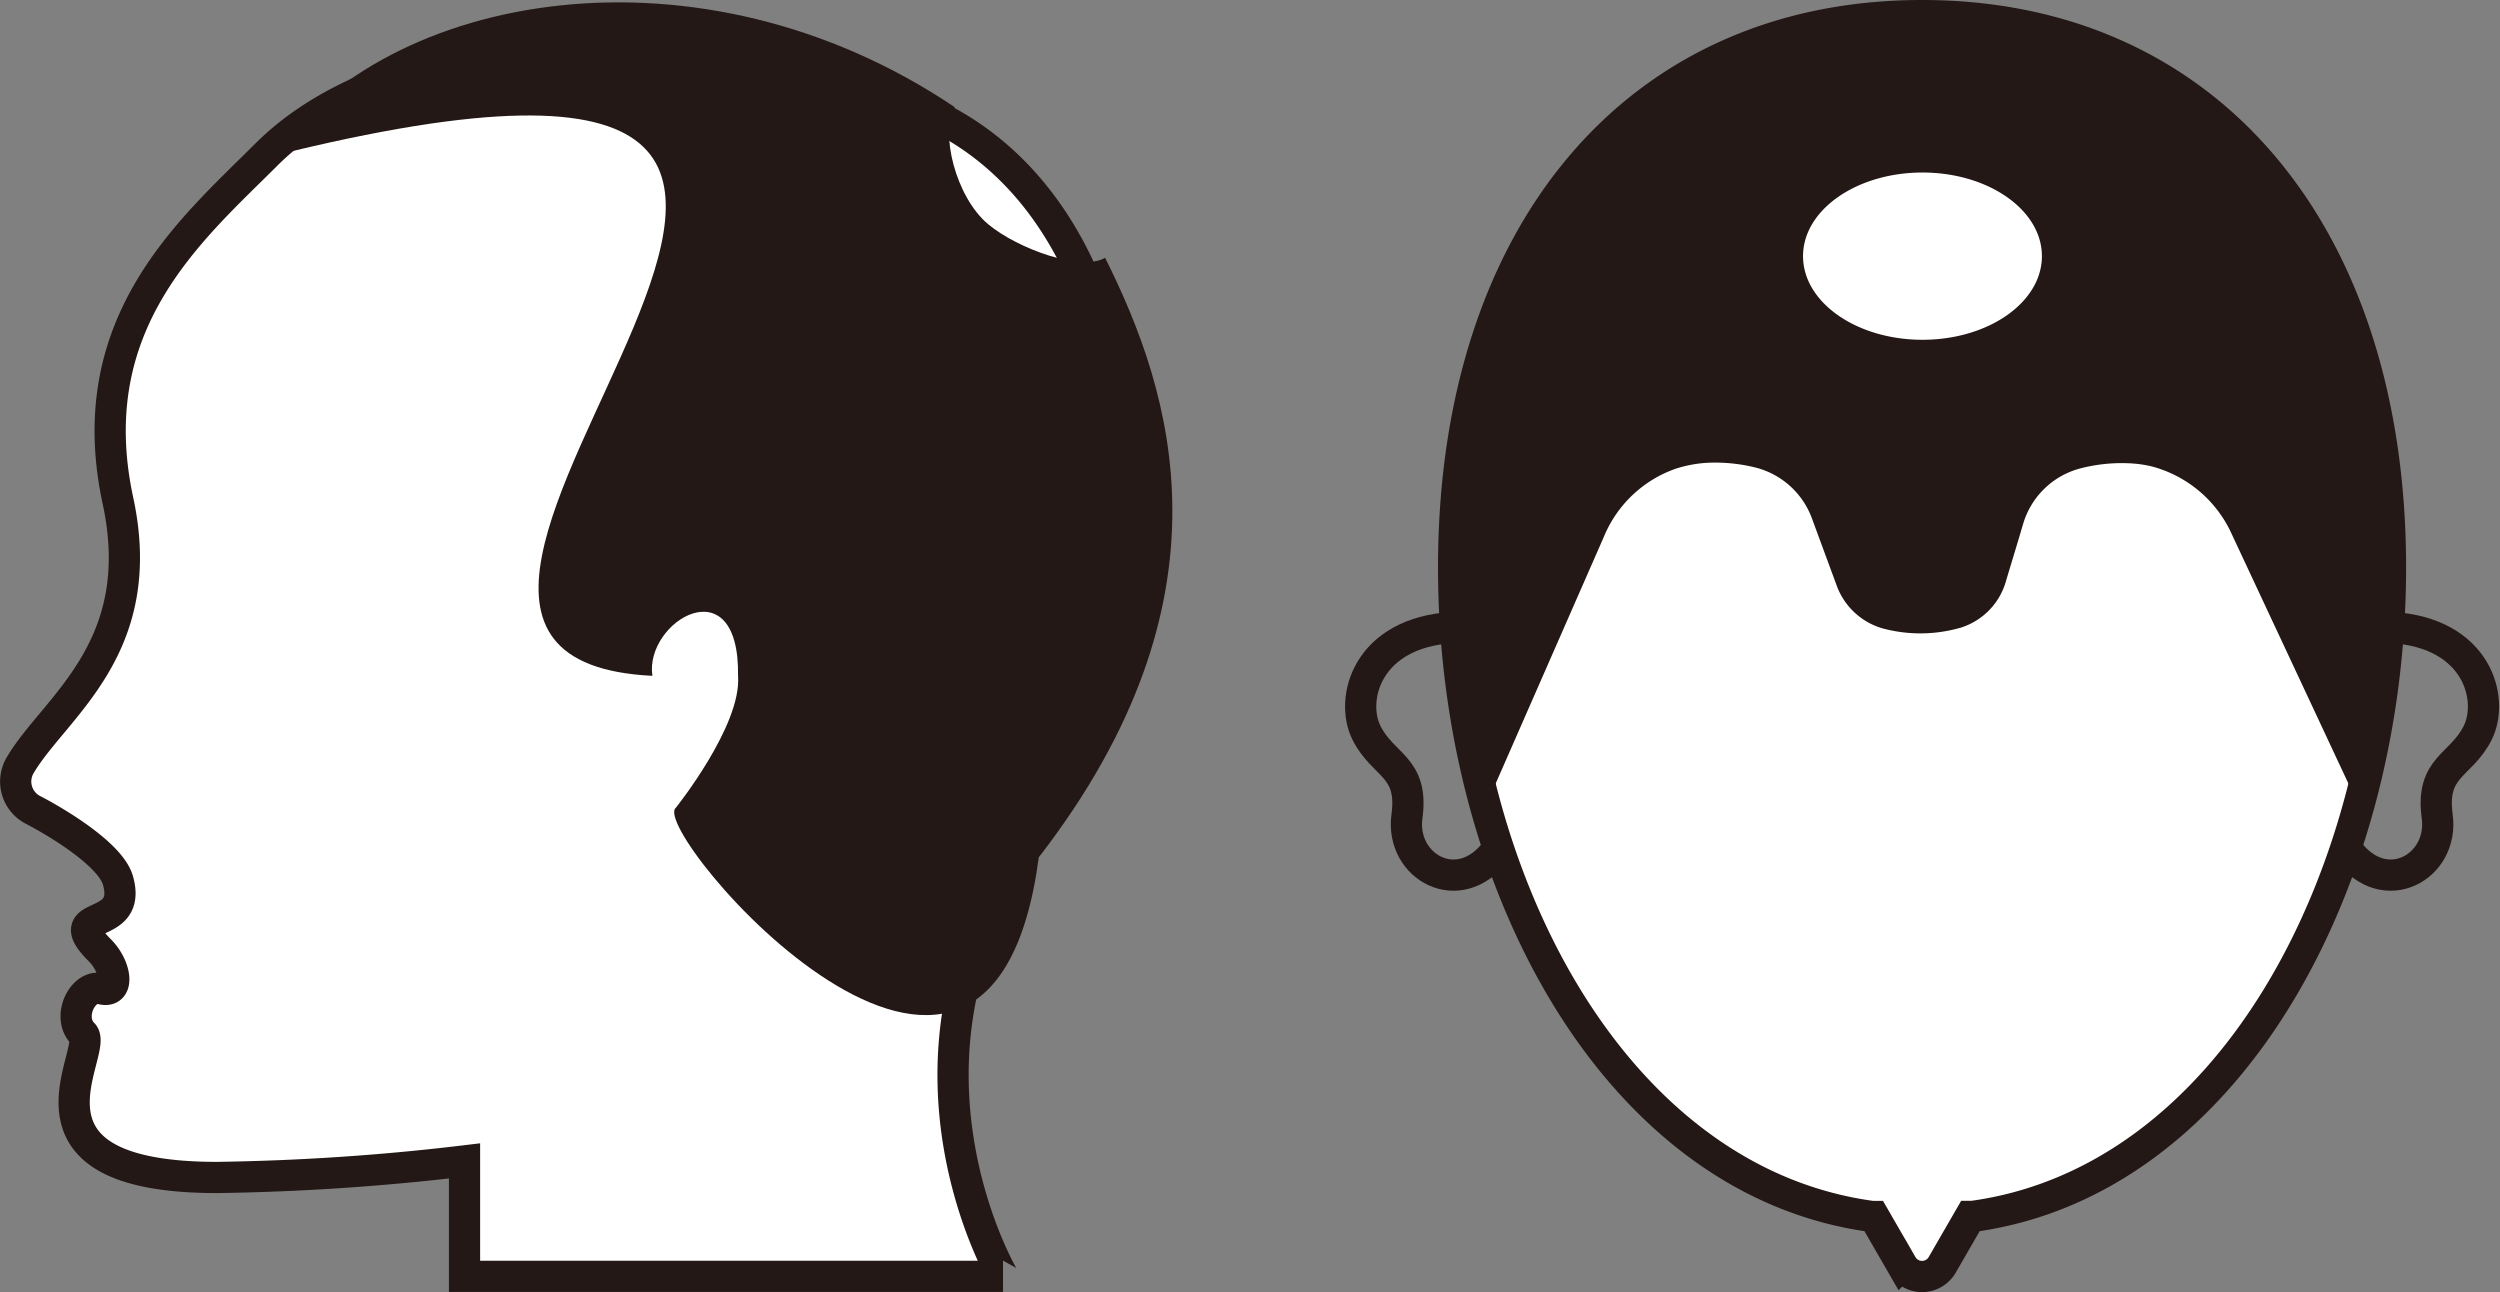 <svg xmlns="http://www.w3.org/2000/svg" width="160.17" height="82.779" viewBox="0 0 160.17 82.779">
  <rect x="0" y="0" width="160.17" height="82.779" fill="#808080" stroke="none"/>
  <g id="c" transform="translate(1.008 0.151)">
    <g id="グループ_607" data-name="グループ 607">
      <g id="グループ_606" data-name="グループ 606" transform="translate(86.168 0.849)">
        <path id="パス_530" data-name="パス 530" d="M116.976,1C98.63,1,86.97,15.06,86.97,36.365c0,20.029,10.309,39.341,26.791,41.57h.139l1.79,3.1a1.489,1.489,0,0,0,2.583,0l1.79-3.1h.139c16.482-2.24,26.791-21.54,26.791-41.57C146.993,15.06,135.334,1,116.987,1Z" transform="translate(-81.015 -1)" fill="#fff" stroke="#231815" stroke-miterlimit="10" stroke-width="2"/>
        <path id="パス_531" data-name="パス 531" d="M143.2,37.58c5.551.321,6.623,4.608,5.551,6.751s-3.033,2.143-2.593,5.358-3.354,5.4-5.744,2.165" transform="translate(-77.186 1.621)" fill="none" stroke="#231815" stroke-miterlimit="10" stroke-width="2"/>
        <path id="パス_532" data-name="パス 532" d="M87.336,37.58c-5.551.321-6.623,4.608-5.551,6.751s3.033,2.143,2.593,5.358,3.354,5.4,5.744,2.165" transform="translate(-81.414 1.621)" fill="none" stroke="#231815" stroke-miterlimit="10" stroke-width="2"/>
      </g>
      <path id="パス_533" data-name="パス 533" d="M13.9,75.306a150.1,150.1,0,0,0,15.86-1.061v7.394h34.5S56.179,67.9,65.7,54.151,75.212,12.924,58.3,6.58C41.379.257,24.469,2.369,17.074,9.763c-4.79,4.79-11.981,10.781-9.516,22.194C9.6,41.452,3.464,45.192,1.289,48.9A2.046,2.046,0,0,0,2.1,51.751c1.254.643,4.962,2.786,5.455,4.522.975,3.4-3.9,1.736-1.168,4.469,1.072,1.072,1.286,2.8.107,2.476S4.247,65.028,5.318,66.1-.029,75.306,13.9,75.306Z" transform="translate(-1.007 -0.019)" fill="#fff" stroke="#231815" stroke-miterlimit="10" stroke-width="2"/>
      <path id="パス_534" data-name="パス 534" d="M117.006,1.38C98.66,1.38,87,15.44,87,36.745a57.9,57.9,0,0,0,1.972,15l7.63-17.4A7.749,7.749,0,0,1,101.2,30a8.125,8.125,0,0,1,1.972-.375,10.671,10.671,0,0,1,3.086.289,5.211,5.211,0,0,1,3.665,3.269l1.565,4.244a4.441,4.441,0,0,0,2.947,2.8,9.309,9.309,0,0,0,5.026-.043,4.368,4.368,0,0,0,2.9-3c.332-1.115.761-2.508,1.1-3.665a5.193,5.193,0,0,1,3.654-3.536,10.554,10.554,0,0,1,3.065-.332,7.667,7.667,0,0,1,1.5.2,7.815,7.815,0,0,1,5.155,4.372l8.2,17.532a57.9,57.9,0,0,0,1.972-15c0-21.3-11.66-35.365-30.006-35.365Zm0,20.361c-4.222,0-7.652-2.4-7.652-5.358s3.429-5.358,7.652-5.358,7.652,2.4,7.652,5.358S121.229,21.741,117.006,21.741Z" transform="translate(5.155 -0.123)" fill="#231815"/>
      <path id="パス_535" data-name="パス 535" d="M69.711,16.564c-1.468.911-5.573-.536-7.5-2.143-2.09-1.747-3.1-5.894-2.143-7.5-16.353-11-36.351-7.437-43.756,3.14C71.854-3.8,14.445,42.08,40.7,43.355c-.525-3.5,5.594-7.148,5.487,0,.246,3.172-3.987,8.455-3.987,8.455-1.8,1.457,20.1,26.984,23.255,3.172C78.327,38.34,73.986,25.137,69.7,16.564Z" transform="translate(0.09 -0.207)" fill="#231815"/>
    </g>
  </g>
</svg>
